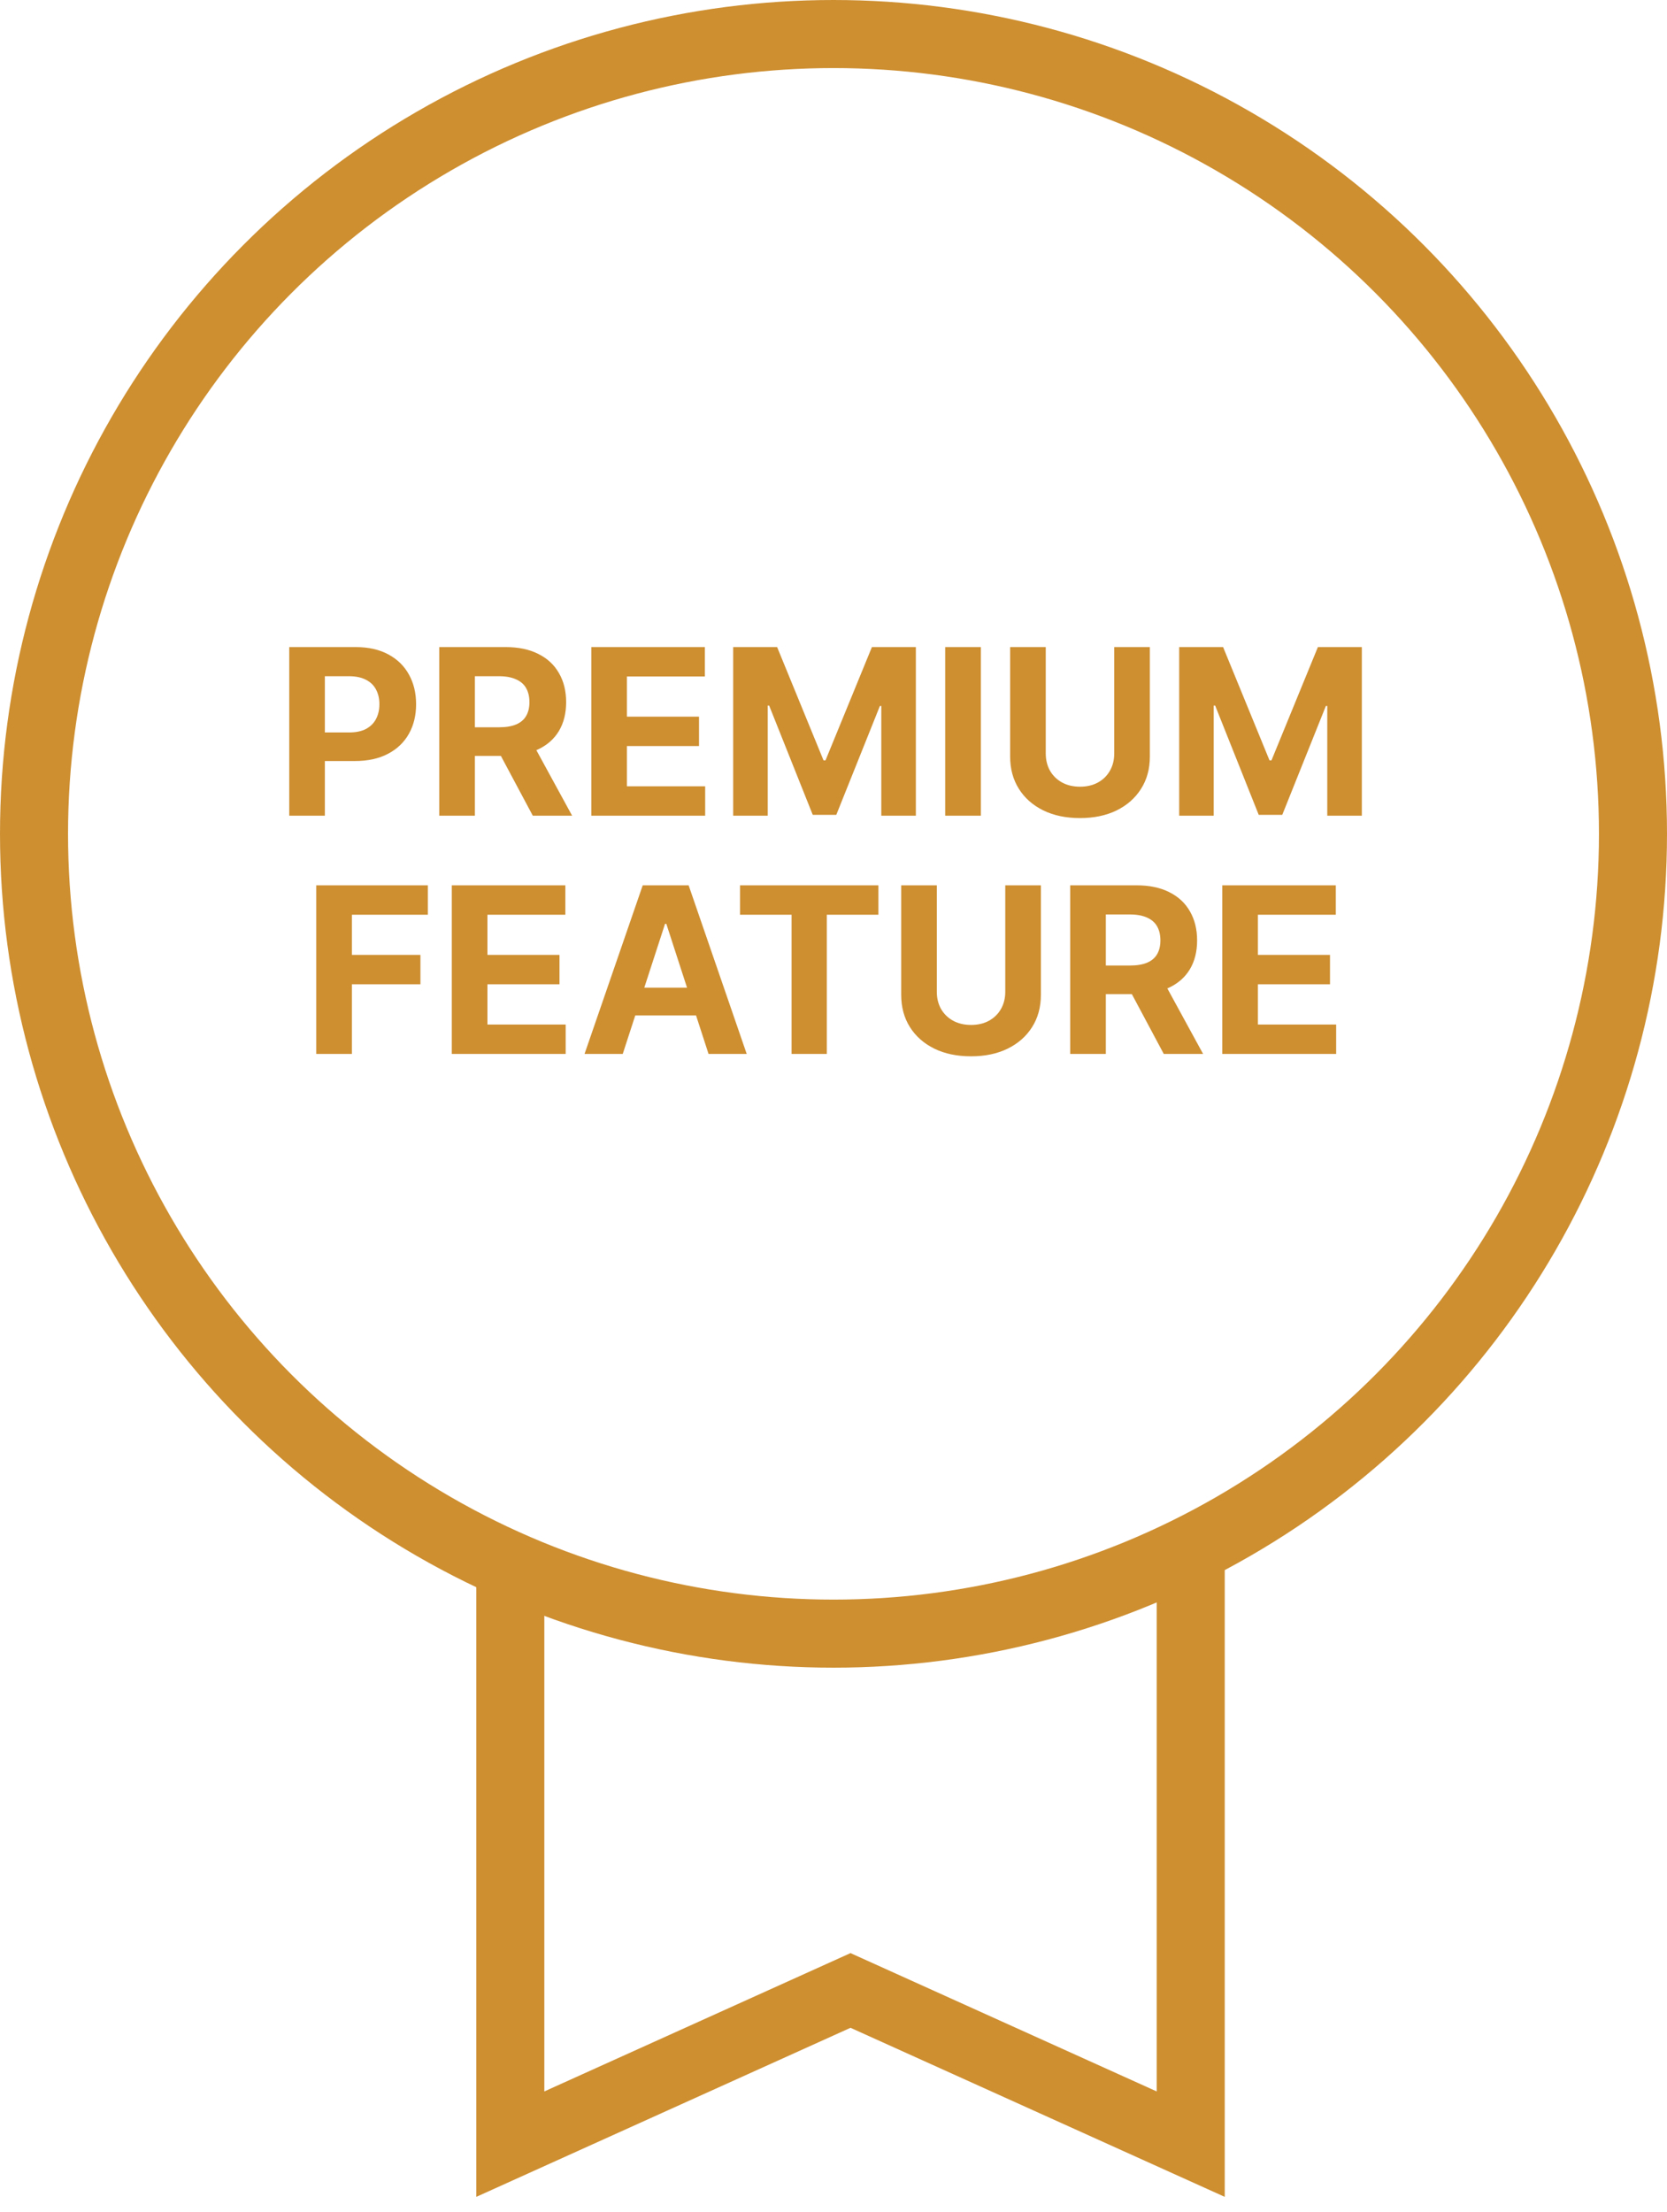 <svg width="49" height="65" viewBox="0 0 49 65" fill="none" xmlns="http://www.w3.org/2000/svg">
<path d="M8.502 23.967V19.013H10.456C10.832 19.013 11.152 19.085 11.416 19.229C11.68 19.37 11.882 19.568 12.021 19.821C12.161 20.073 12.231 20.363 12.231 20.692C12.231 21.021 12.16 21.311 12.018 21.563C11.876 21.814 11.671 22.01 11.402 22.15C11.134 22.291 10.81 22.361 10.429 22.361H9.184V21.521H10.26C10.461 21.521 10.627 21.487 10.758 21.418C10.89 21.346 10.989 21.249 11.053 21.125C11.119 20.999 11.152 20.855 11.152 20.692C11.152 20.527 11.119 20.384 11.053 20.261C10.989 20.137 10.89 20.041 10.758 19.974C10.626 19.904 10.458 19.869 10.255 19.869H9.549V23.967H8.502ZM12.911 23.967V19.013H14.866C15.24 19.013 15.559 19.08 15.823 19.214C16.089 19.346 16.292 19.534 16.43 19.778C16.571 20.02 16.641 20.304 16.641 20.631C16.641 20.96 16.57 21.243 16.428 21.48C16.286 21.716 16.081 21.896 15.811 22.022C15.543 22.148 15.22 22.211 14.839 22.211H13.53V21.369H14.67C14.87 21.369 15.036 21.342 15.168 21.287C15.3 21.232 15.398 21.15 15.463 21.04C15.529 20.93 15.562 20.794 15.562 20.631C15.562 20.467 15.529 20.328 15.463 20.215C15.398 20.102 15.299 20.017 15.165 19.959C15.033 19.899 14.866 19.869 14.665 19.869H13.959V23.967H12.911ZM15.586 21.712L16.817 23.967H15.661L14.457 21.712H15.586ZM17.381 23.967V19.013H20.719V19.877H18.428V21.057H20.547V21.921H18.428V23.103H20.728V23.967H17.381ZM21.551 19.013H22.843L24.207 22.341H24.265L25.629 19.013H26.921V23.967H25.905V20.743H25.864L24.582 23.942H23.89L22.608 20.731H22.567V23.967H21.551V19.013ZM28.831 19.013V23.967H27.783V19.013H28.831ZM32.752 19.013H33.799V22.23C33.799 22.591 33.713 22.907 33.54 23.178C33.369 23.449 33.13 23.66 32.822 23.812C32.514 23.962 32.155 24.037 31.746 24.037C31.334 24.037 30.975 23.962 30.667 23.812C30.359 23.66 30.119 23.449 29.949 23.178C29.778 22.907 29.692 22.591 29.692 22.23V19.013H30.739V22.141C30.739 22.329 30.781 22.497 30.863 22.644C30.947 22.79 31.064 22.906 31.216 22.99C31.367 23.073 31.544 23.115 31.746 23.115C31.949 23.115 32.125 23.073 32.275 22.99C32.427 22.906 32.544 22.79 32.626 22.644C32.71 22.497 32.752 22.329 32.752 22.141V19.013ZM34.661 19.013H35.952L37.316 22.341H37.374L38.738 19.013H40.03V23.967H39.014V20.743H38.973L37.691 23.942H36.999L35.718 20.731H35.676V23.967H34.661V19.013ZM9.296 30.967V26.013H12.576V26.877H10.344V28.057H12.358V28.921H10.344V30.967H9.296ZM13.28 30.967V26.013H16.618V26.877H14.328V28.057H16.446V28.921H14.328V30.103H16.628V30.967H13.28ZM18.305 30.967H17.182L18.892 26.013H20.242L21.949 30.967H20.827L19.586 27.145H19.548L18.305 30.967ZM18.234 29.02H20.885V29.837H18.234V29.02ZM21.752 26.877V26.013H25.82V26.877H24.303V30.967H23.268V26.877H21.752ZM29.549 26.013H30.596V29.23C30.596 29.591 30.51 29.907 30.338 30.178C30.167 30.449 29.927 30.66 29.619 30.812C29.311 30.962 28.953 31.037 28.543 31.037C28.132 31.037 27.772 30.962 27.464 30.812C27.156 30.66 26.917 30.449 26.746 30.178C26.575 29.907 26.49 29.591 26.49 29.23V26.013H27.537V29.141C27.537 29.329 27.578 29.497 27.66 29.644C27.744 29.79 27.862 29.906 28.013 29.99C28.165 30.073 28.341 30.115 28.543 30.115C28.746 30.115 28.923 30.073 29.073 29.99C29.224 29.906 29.341 29.79 29.424 29.644C29.507 29.497 29.549 29.329 29.549 29.141V26.013ZM31.458 30.967V26.013H33.412C33.786 26.013 34.106 26.08 34.37 26.214C34.636 26.346 34.839 26.534 34.977 26.778C35.117 27.02 35.188 27.304 35.188 27.631C35.188 27.96 35.117 28.243 34.975 28.48C34.833 28.716 34.627 28.896 34.358 29.022C34.09 29.148 33.766 29.211 33.386 29.211H32.077V28.369H33.216C33.416 28.369 33.583 28.342 33.715 28.287C33.847 28.232 33.945 28.15 34.01 28.04C34.076 27.93 34.109 27.794 34.109 27.631C34.109 27.467 34.076 27.328 34.01 27.215C33.945 27.102 33.846 27.017 33.712 26.959C33.58 26.899 33.413 26.869 33.212 26.869H32.505V30.967H31.458ZM34.133 28.712L35.364 30.967H34.208L33.004 28.712H34.133ZM35.928 30.967V26.013H39.265V26.877H36.975V28.057H39.094V28.921H36.975V30.103H39.275V30.967H35.928Z" fill="#CE8F31"/>
<circle cx="24.5" cy="24.5" r="23.5" stroke="#CE8F31" stroke-width="2"/>
<path d="M15 46V63L25 58.484L35 63V46" stroke="#CE8F31" stroke-width="2"/>
</svg>
